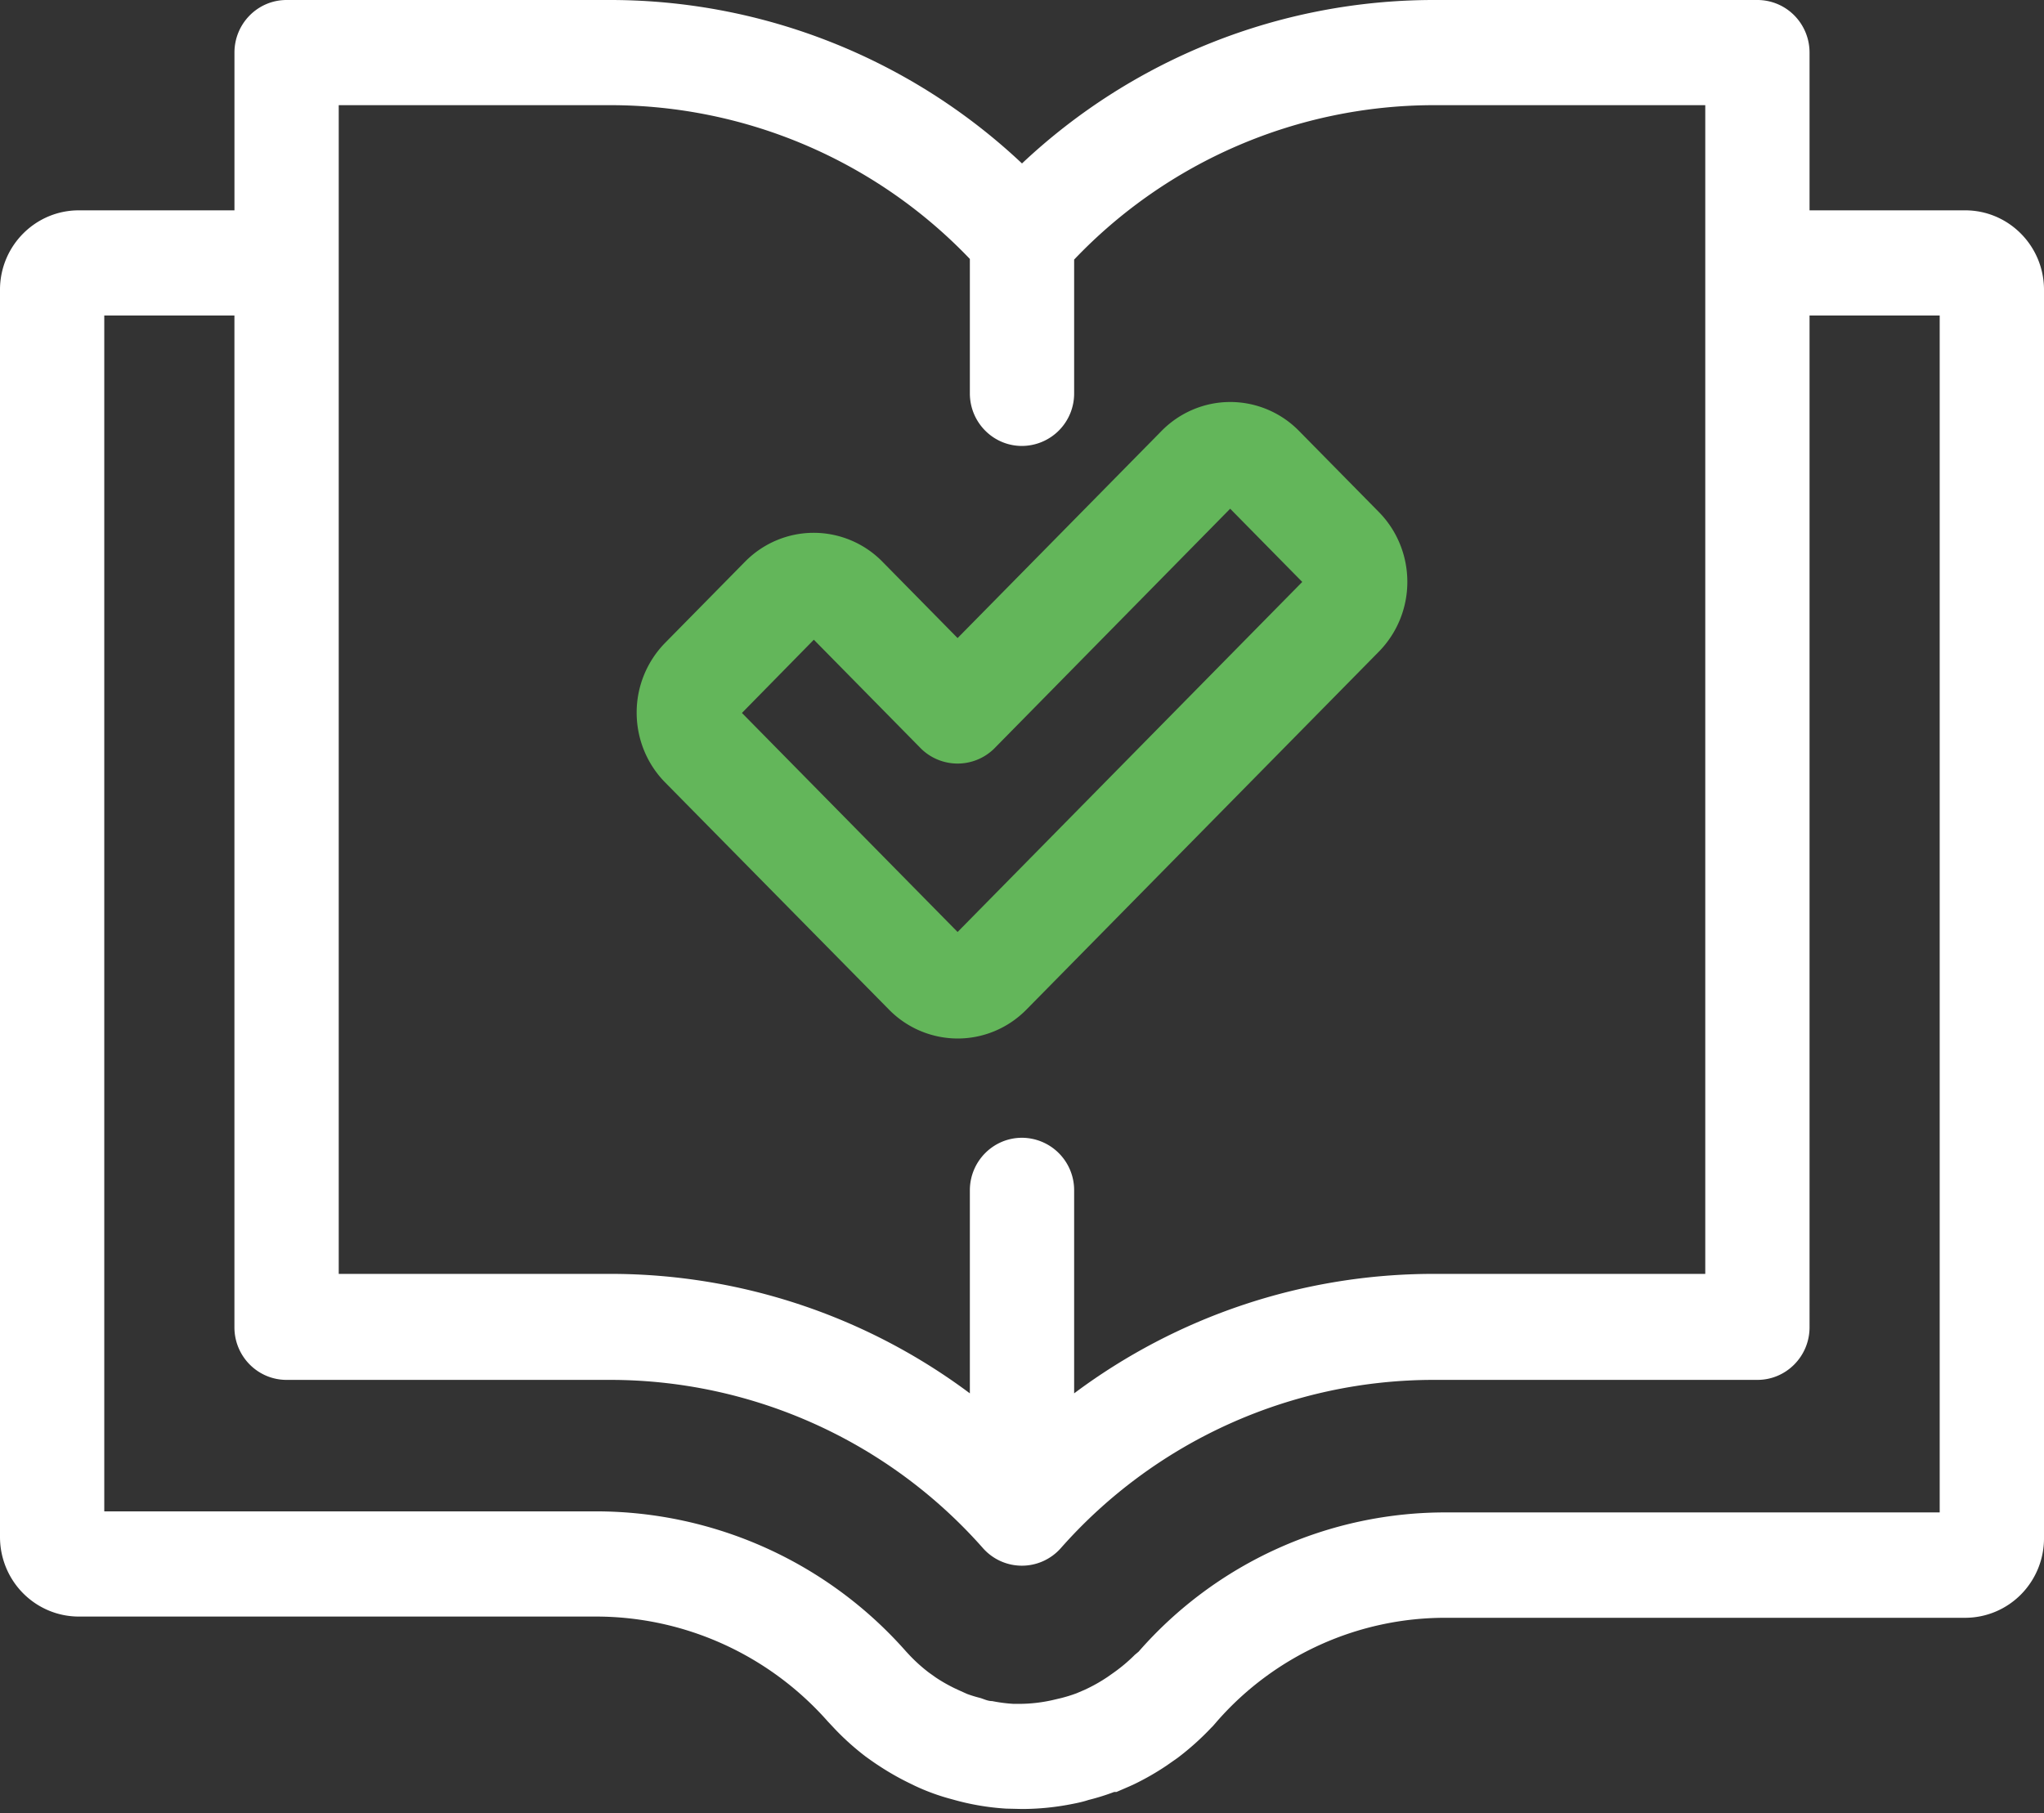 <svg width="71" height="63" viewBox="0 0 71 63" xmlns="http://www.w3.org/2000/svg"><rect x="0" y="0" width="71" height="63" fill="#333333" stroke="none"/><title>Group 16</title><g id="Page-1" fill="none" fill-rule="evenodd"><g id="Главная" transform="translate(-1274 -788)" fill-rule="nonzero"><g id="Group-11" transform="translate(54 749)"><g id="Group-16" transform="translate(1220 39)"><path d="M68.261 7.308h-5.405V1.842A1.835 1.835 0 0 0 62.331.54 1.803 1.803 0 0 0 61.045 0H49.772A20.868 20.868 0 0 0 35.5 5.679 20.868 20.868 0 0 0 21.227 0H9.954c-1 0-1.81.818-1.81 1.827v5.481H2.738C1.24 7.308.019 8.523 0 10.034v43.369c0 .732.289 1.435.802 1.953.514.518 1.21.81 1.937.81H20.72c3.075.006 6 1.335 8.042 3.653l.254.27c.327.342.681.658 1.057.944.153.11.305.219.442.307.335.222.683.422 1.044.599l.18.088a7.43 7.43 0 0 0 1.34.49 8.665 8.665 0 0 0 1.87.322l.55.013a8.973 8.973 0 0 0 1.783-.182c.232-.044.42-.095.529-.132.302-.075.6-.168.891-.278h.08l.456-.197.174-.08a9.13 9.13 0 0 0 1.116-.643l.376-.263a9.46 9.46 0 0 0 1.174-1.053l.058-.058.145-.168a10.53 10.53 0 0 1 7.97-3.589h18.01a2.73 2.73 0 0 0 1.952-.824A2.775 2.775 0 0 0 71 53.403V10.034c-.02-1.511-1.24-2.726-2.739-2.726zM11.766 3.654h9.461a17.27 17.27 0 0 1 12.462 5.343v4.67c0 1.009.81 1.827 1.81 1.827a1.82 1.82 0 0 0 1.812-1.827V9.019a17.265 17.265 0 0 1 12.461-5.365h9.462V44.26h-9.462a20.846 20.846 0 0 0-12.461 4.151v-7.053a1.82 1.82 0 0 0-1.811-1.827c-1 0-1.811.818-1.811 1.827v7.053a20.846 20.846 0 0 0-12.462-4.151h-9.461V3.654zm27.66 53.834c-.223.225-.466.43-.724.614l-.217.153c-.218.148-.445.28-.681.395l-.123.059-.29.124c-.178.066-.36.122-.544.168l-.311.073c-.34.075-.688.117-1.036.124h-.312a5.31 5.31 0 0 1-.724-.095c-.152 0-.275-.066-.42-.11a4.319 4.319 0 0 1-.45-.138l-.311-.14-.138-.065a5.551 5.551 0 0 1-.637-.365l-.247-.176a5.58 5.58 0 0 1-.652-.584l-.137-.147a14.355 14.355 0 0 0-10.752-4.867H3.622V10.963h4.521v35.153c0 1.01.811 1.827 1.811 1.827h11.273a17.278 17.278 0 0 1 12.918 5.847 1.804 1.804 0 0 0 2.702 0 17.278 17.278 0 0 1 12.918-5.847h11.28c1 0 1.811-.818 1.811-1.827V10.963h4.521v41.585H50.28a14.139 14.139 0 0 0-10.73 4.838l-.122.102z" id="Shape" fill="#FFF"/><path d="M30.88 35.078a3.348 3.348 0 0 0 2.387 1.004c.895 0 1.753-.361 2.386-1.004L47.897 22.64a3.456 3.456 0 0 0 .988-2.424c0-.91-.355-1.782-.988-2.425l-2.776-2.82a3.348 3.348 0 0 0-2.386-1.004c-.896 0-1.754.362-2.387 1.005l-7.085 7.197-2.611-2.653a3.348 3.348 0 0 0-2.387-1.004c-.895 0-1.753.361-2.386 1.004l-2.776 2.82a3.456 3.456 0 0 0-.988 2.424c0 .91.355 1.782.988 2.424l7.777 7.894zm-2.61-12.851l3.73 3.79a1.813 1.813 0 0 0 2.526 0l8.205-8.342 2.504 2.544-11.972 12.162-7.491-7.61 2.497-2.544z" id="Shape" fill="#63B65A"/></g></g></g></g></svg>